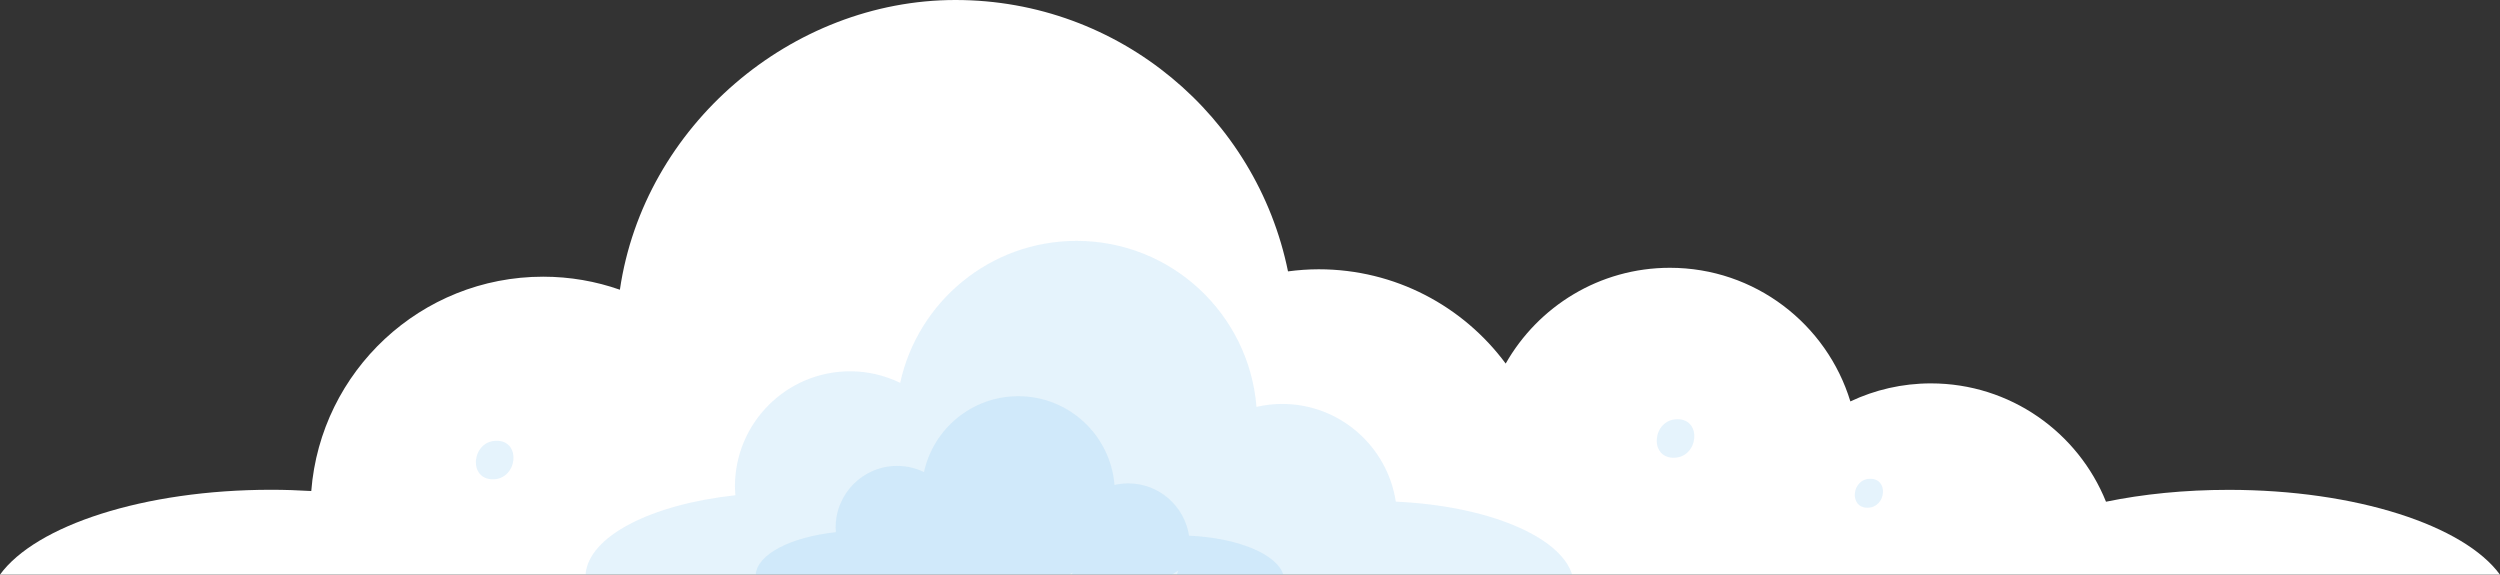 <?xml version="1.0" encoding="UTF-8"?>
<svg id="Layer_2" data-name="Layer 2" xmlns="http://www.w3.org/2000/svg" viewBox="0 0 320.3 73.63">
  <rect x="0" y="0" width="320.3" height="73.63" fill="#333333" stroke="none"/>
  <defs>
    <style>
      .cls-1 {
        fill: #7fc2ef;
      }

      .cls-2 {
        fill: #fff;
      }

      .cls-3 {
        opacity: .2;
      }
    </style>
  </defs>
  <g id="OBJECTS">
    <g>
      <path class="cls-2" d="m320.3,73.63c-4.59-6.3-18.41-10.87-34.75-10.87-5.64,0-10.97.54-15.73,1.52-3.57-8.88-12.27-15.16-22.43-15.16-3.69,0-7.19.83-10.32,2.31-3.02-9.91-12.23-17.12-23.12-17.12-9.02,0-16.88,4.95-21.04,12.27-5.43-7.33-14.14-12.08-23.96-12.08-1.33,0-2.64.1-3.93.27C160.98,14.93,143.44,0,122.42,0s-39.93,16.12-43,37.12c-3.08-1.08-6.39-1.67-9.83-1.67-15.67,0-28.51,12.1-29.71,27.46-1.68-.1-3.39-.16-5.13-.16-16.34,0-30.16,4.58-34.75,10.87h320.3Z"/>
      <g class="cls-3">
        <path class="cls-1" d="m150.77,73.63c.06-.17.12-.35.19-.52-.27.18-.55.35-.83.52h-75.11c.35-4.92,8.4-9.01,19.2-10.18-.03-.37-.06-.74-.06-1.12,0-8.15,6.61-14.76,14.76-14.76,2.3,0,4.47.54,6.41,1.48,2.27-10.4,11.52-18.19,22.6-18.19,12.15,0,22.1,9.37,23.05,21.27,1.06-.24,2.15-.38,3.28-.38,7.39,0,13.49,5.44,14.57,12.52,11.72.53,21.06,4.42,22.6,9.36h-50.68Z"/>
      </g>
      <g class="cls-3">
        <path class="cls-1" d="m137.32,73.63c.03-.09.06-.19.1-.28-.14.1-.29.19-.44.28h-40.16c.19-2.63,4.49-4.82,10.27-5.45-.02-.2-.03-.4-.03-.6,0-4.36,3.53-7.89,7.89-7.89,1.23,0,2.39.29,3.43.79,1.21-5.56,6.16-9.72,12.08-9.72,6.5,0,11.82,5.01,12.33,11.37.57-.13,1.15-.2,1.76-.2,3.95,0,7.21,2.91,7.79,6.7,6.26.28,11.26,2.36,12.08,5h-27.1Z"/>
      </g>
      <g class="cls-3">
        <path class="cls-1" d="m214.43,58.65c3.17,0,3.69-4.94.49-4.94s-3.69,4.94-.49,4.94h0Z"/>
      </g>
      <g class="cls-3">
        <path class="cls-1" d="m63.14,61.41c3.17,0,3.69-4.94.49-4.94s-3.69,4.94-.49,4.94h0Z"/>
      </g>
      <g class="cls-3">
        <path class="cls-1" d="m239.26,65.05c2.38,0,2.77-3.71.37-3.71s-2.77,3.71-.37,3.71h0Z"/>
      </g>
    </g>
  </g>
</svg>